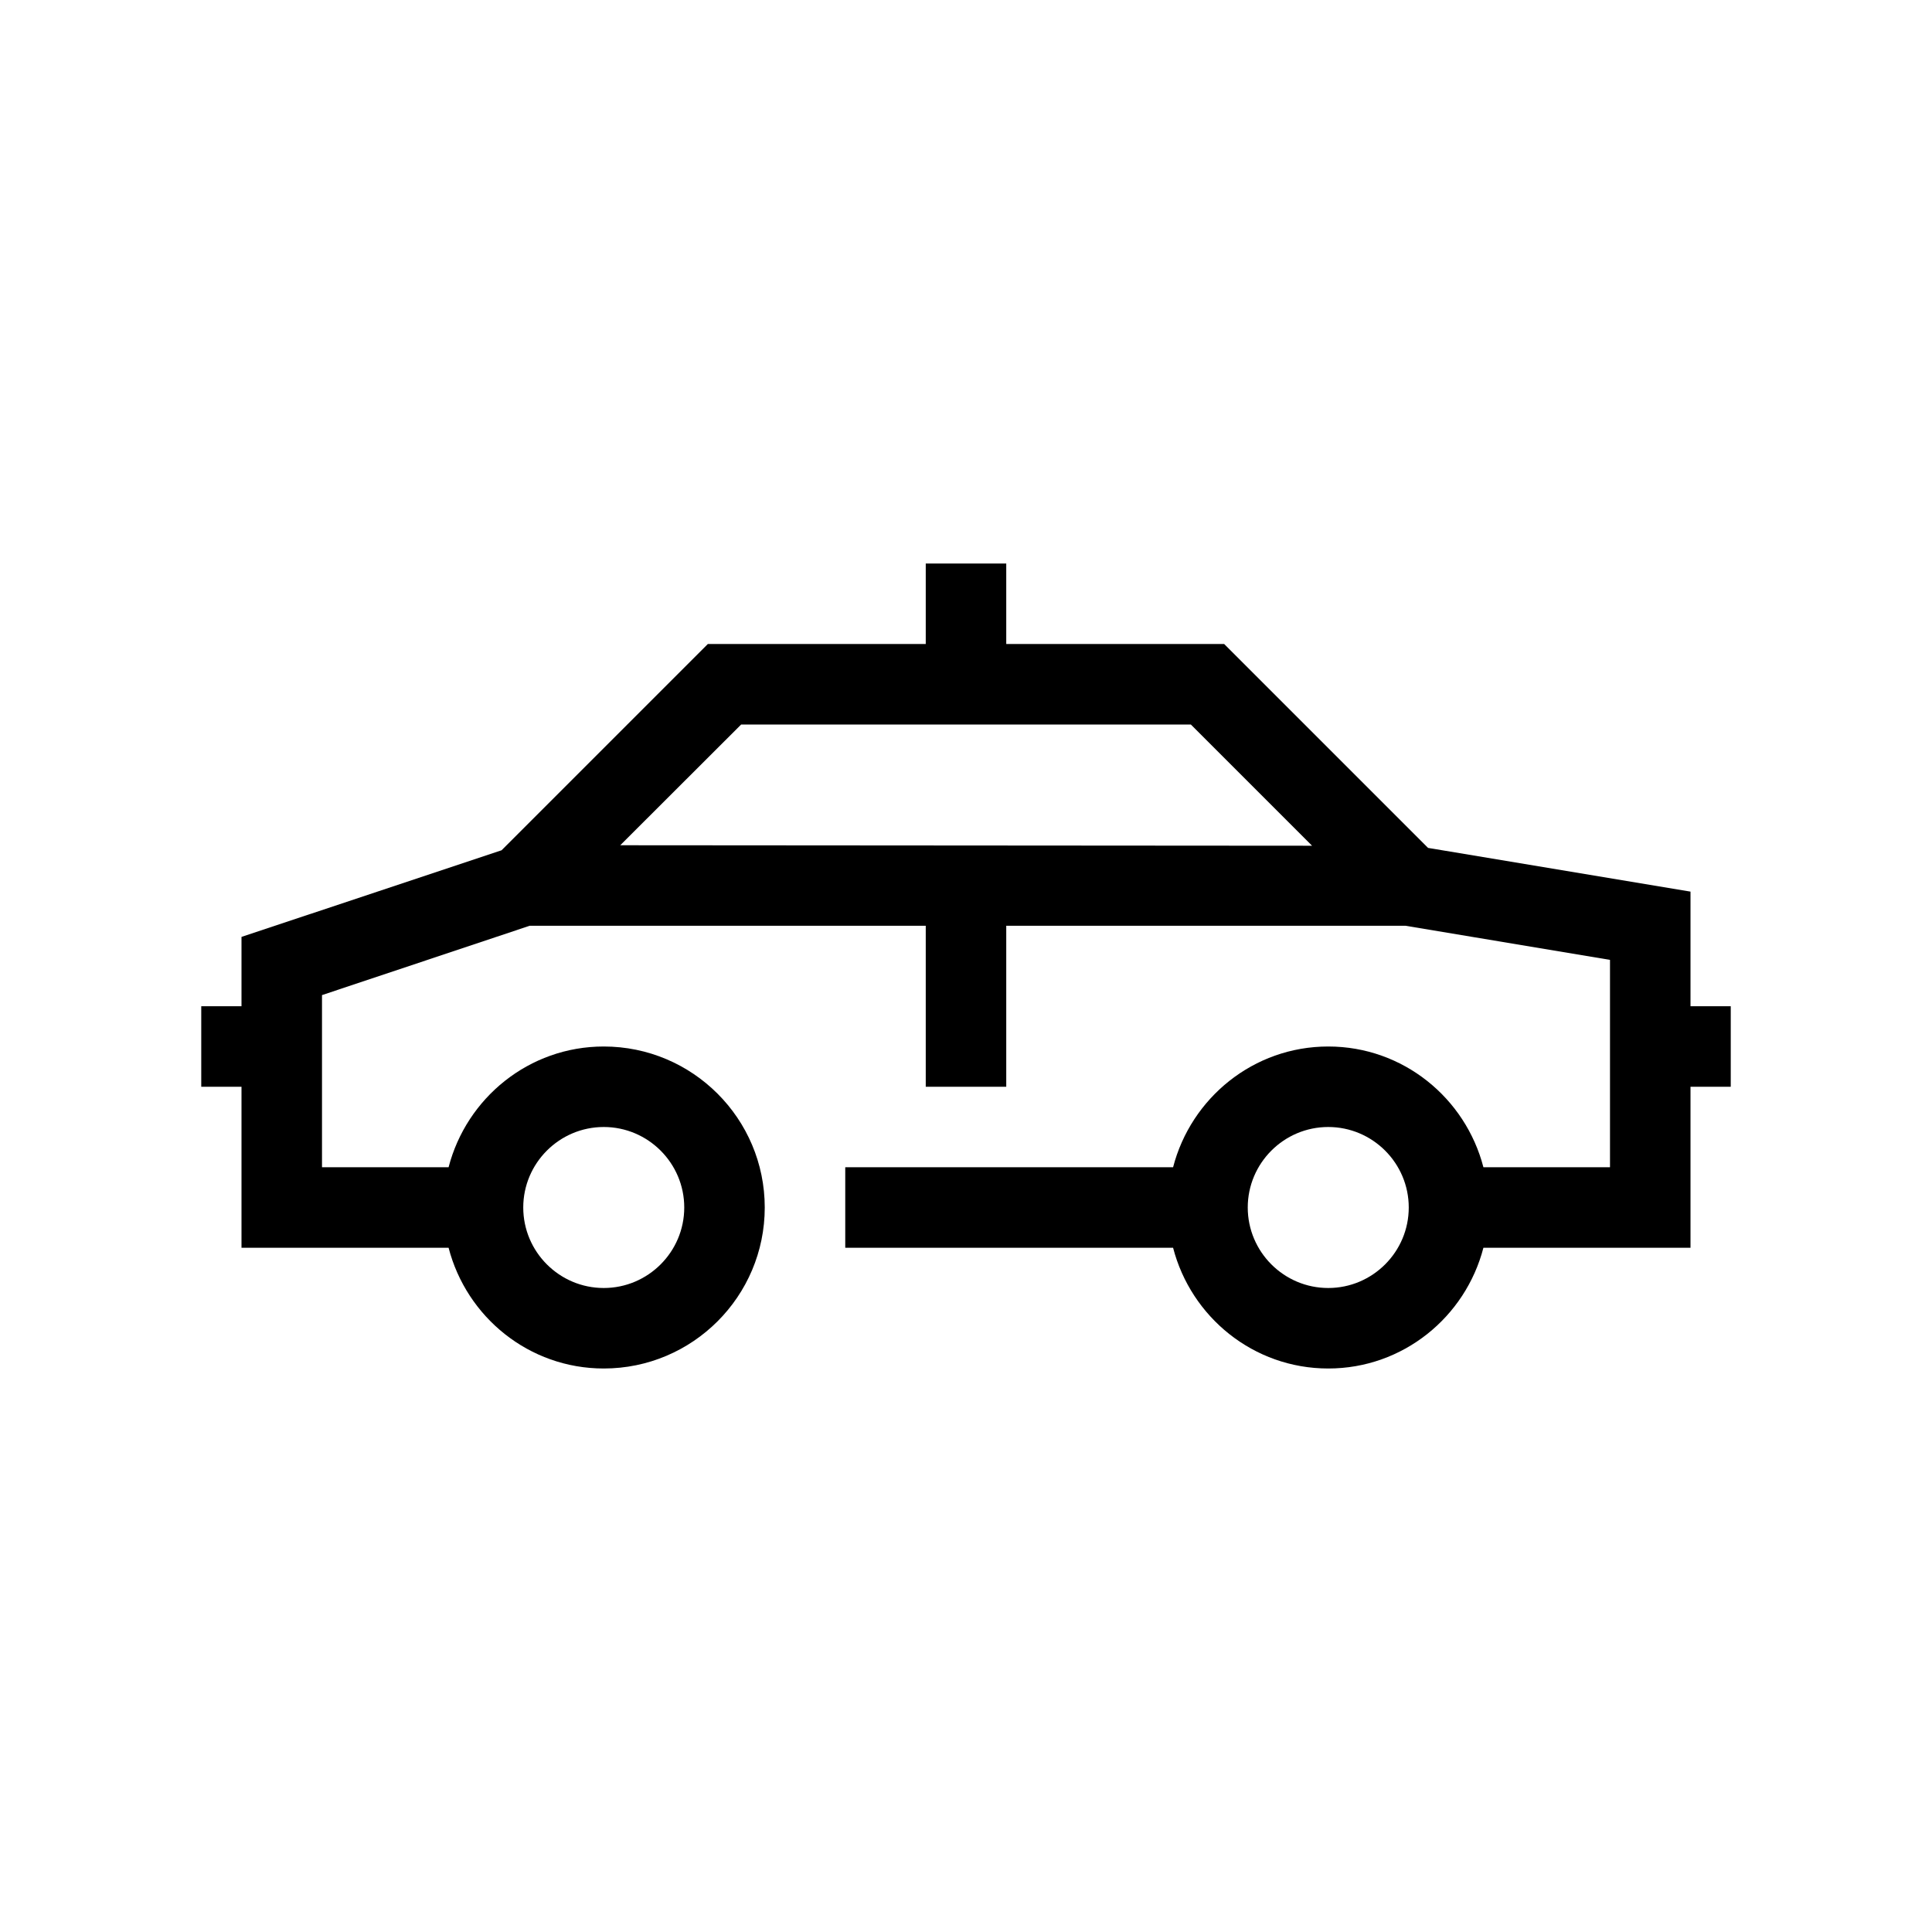 <?xml version="1.0" encoding="UTF-8"?>
<svg xmlns="http://www.w3.org/2000/svg" xmlns:xlink="http://www.w3.org/1999/xlink" width="48pt" height="48pt" viewBox="0 0 48 48" version="1.1">
<g id="surface1">
<path style=" stroke:none;fill-rule:nonzero;fill:rgb(0%,0%,0%);fill-opacity:1;" d="M 33 32 C 31.898 32 31 31.102 31 30 C 31 28.898 31.898 28 33 28 C 34.102 28 35 28.898 35 30 C 35 31.102 34.102 32 33 32 M 18.414 18 L 29.586 18 L 32.598 21.012 L 15.41 21 Z M 15 28 C 16.102 28 17 28.898 17 30 C 17 31.102 16.102 32 15 32 C 13.898 32 13 31.102 13 30 C 13 28.898 13.898 28 15 28 M 43 25 L 42 25 L 42 22.152 L 35.48 21.066 L 30.414 16 L 25 16 L 25 14 L 23 14 L 23 16 L 17.586 16 L 12.461 21.125 L 6 23.277 L 6 25 L 5 25 L 5 27 L 6 27 L 6 31 L 11.145 31 C 11.59 32.719 13.141 34 15 34 C 17.207 34 19 32.207 19 30 C 19 27.793 17.207 26 15 26 C 13.141 26 11.59 27.281 11.145 29 L 8 29 L 8 24.723 L 13.16 23 L 23 23 L 23 27 L 25 27 L 25 23 L 34.918 23 L 40 23.848 L 40 29 L 36.855 29 C 36.41 27.281 34.859 26 33 26 C 31.141 26 29.59 27.281 29.145 29 L 21 29 L 21 31 L 29.145 31 C 29.59 32.719 31.141 34 33 34 C 34.859 34 36.41 32.719 36.855 31 L 42 31 L 42 27 L 43 27 Z M 43 25 "/>
</g>
</svg>
